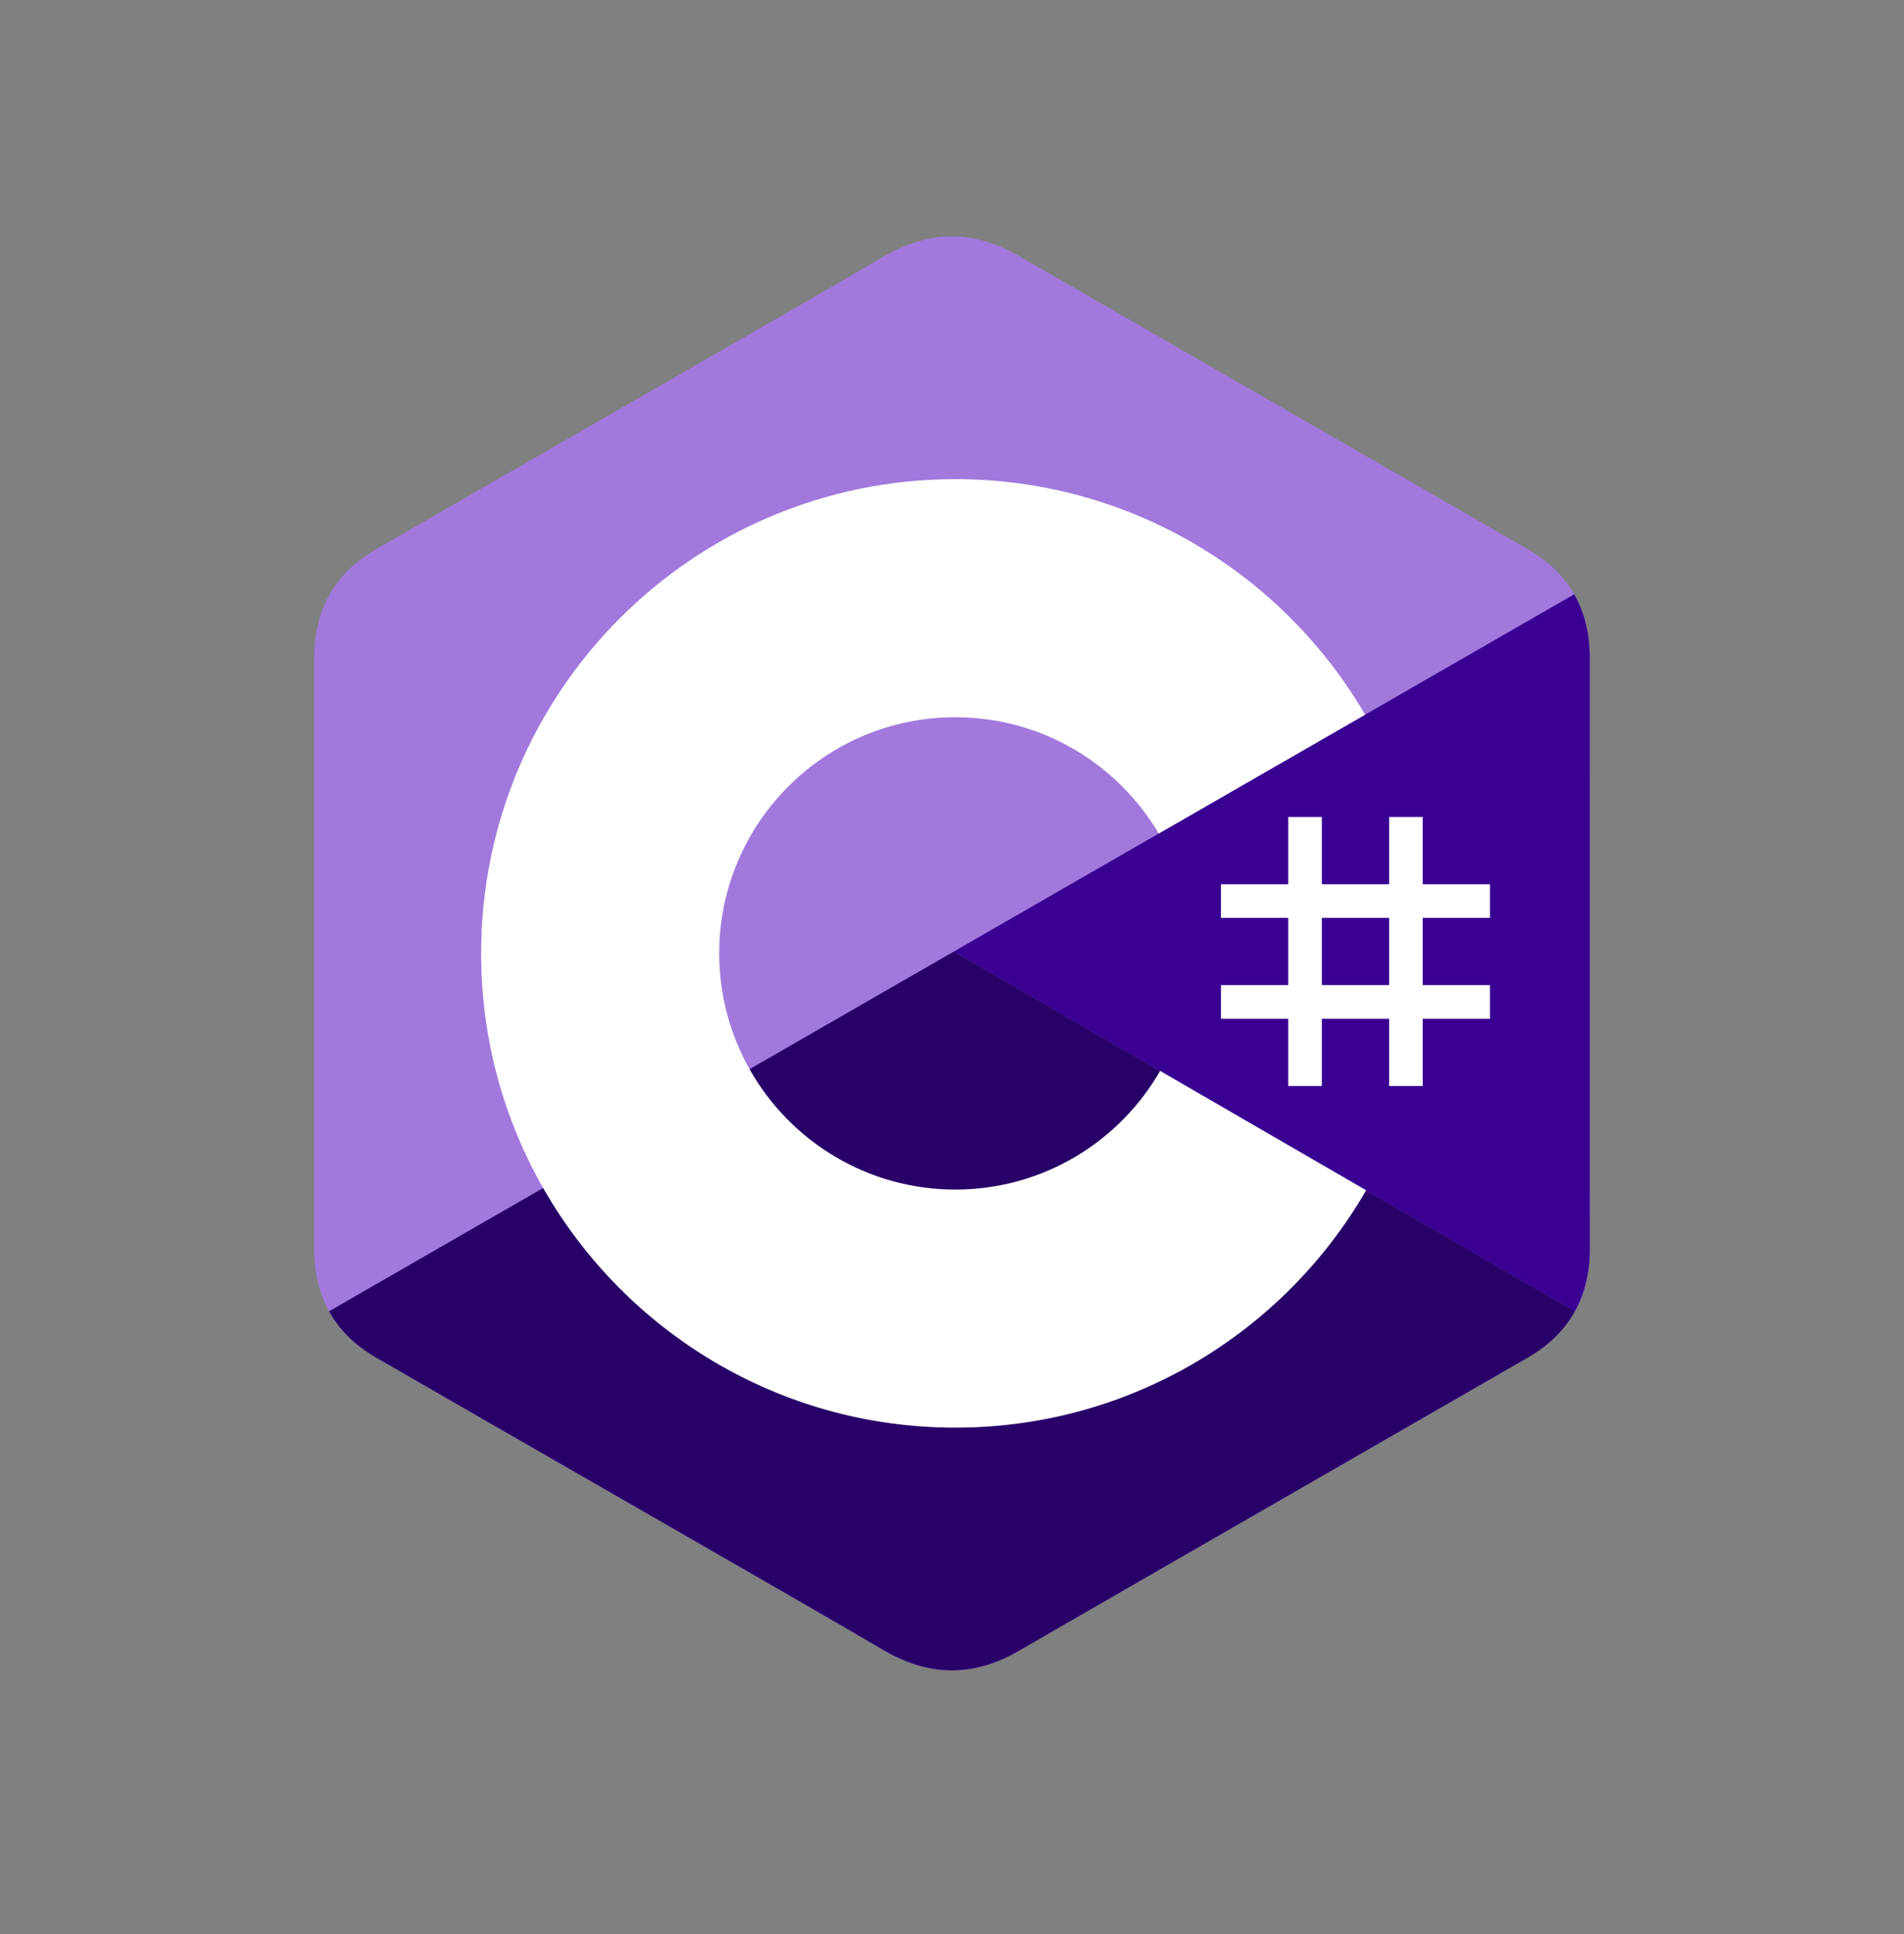 <svg width="64" height="65" viewBox="0 0 64 65" fill="none" xmlns="http://www.w3.org/2000/svg">
<rect x="0" y="0" width="64" height="65" fill="#808080" stroke="none"/>
<path d="M53.438 22.114C53.438 21.304 53.264 20.588 52.914 19.973C52.569 19.369 52.054 18.862 51.362 18.462C45.654 15.17 39.94 11.889 34.233 8.594C32.695 7.706 31.203 7.738 29.676 8.639C27.404 9.979 16.028 16.497 12.638 18.46C11.242 19.268 10.563 20.505 10.562 22.113C10.56 28.732 10.562 35.352 10.56 41.971C10.56 42.764 10.726 43.466 11.061 44.071C11.406 44.694 11.929 45.214 12.636 45.624C16.026 47.587 27.404 54.104 29.675 55.445C31.203 56.346 32.695 56.378 34.234 55.49C39.941 52.195 45.655 48.913 51.364 45.622C52.072 45.212 52.594 44.692 52.939 44.069C53.273 43.464 53.44 42.762 53.44 41.969C53.44 41.969 53.44 28.734 53.438 22.114Z" fill="#A179DC"/>
<path d="M32.066 31.977L11.061 44.07C11.406 44.693 11.928 45.213 12.636 45.623C16.026 47.586 27.404 54.103 29.675 55.444C31.203 56.345 32.695 56.377 34.233 55.489C39.94 52.194 45.655 48.913 51.364 45.621C52.072 45.212 52.594 44.691 52.939 44.069L32.066 31.977Z" fill="#280068"/>
<path d="M53.438 22.113C53.438 21.303 53.264 20.587 52.914 19.973L32.066 31.977L52.939 44.069C53.273 43.464 53.44 42.761 53.44 41.969C53.44 41.969 53.44 28.733 53.438 22.113Z" fill="#390091"/>
<path d="M44.432 27.457V29.718H46.693V27.457H47.823V29.718H50.084V30.848H47.823V33.108H50.084V34.239H47.823V36.499H46.693V34.239H44.432V36.499H43.302V34.239H41.041V33.108H43.302V30.848H41.041V29.718H43.302V27.457H44.432ZM46.693 30.848H44.432V33.108H46.693V30.848Z" fill="white"/>
<path d="M32.112 16.104C38.008 16.104 43.156 19.306 45.913 24.066L45.886 24.02L38.949 28.014C37.582 25.7 35.077 24.138 32.202 24.106L32.112 24.105C27.729 24.105 24.175 27.659 24.175 32.042C24.174 33.423 24.535 34.781 25.222 35.98C26.59 38.368 29.162 39.979 32.112 39.979C35.08 39.979 37.667 38.347 39.028 35.934L38.995 35.992L45.921 40.004C43.194 44.724 38.117 47.916 32.289 47.98L32.112 47.981C26.197 47.981 21.035 44.759 18.284 39.974C16.941 37.638 16.173 34.93 16.173 32.042C16.173 23.24 23.309 16.104 32.112 16.104L32.112 16.104Z" fill="white"/>
</svg>
